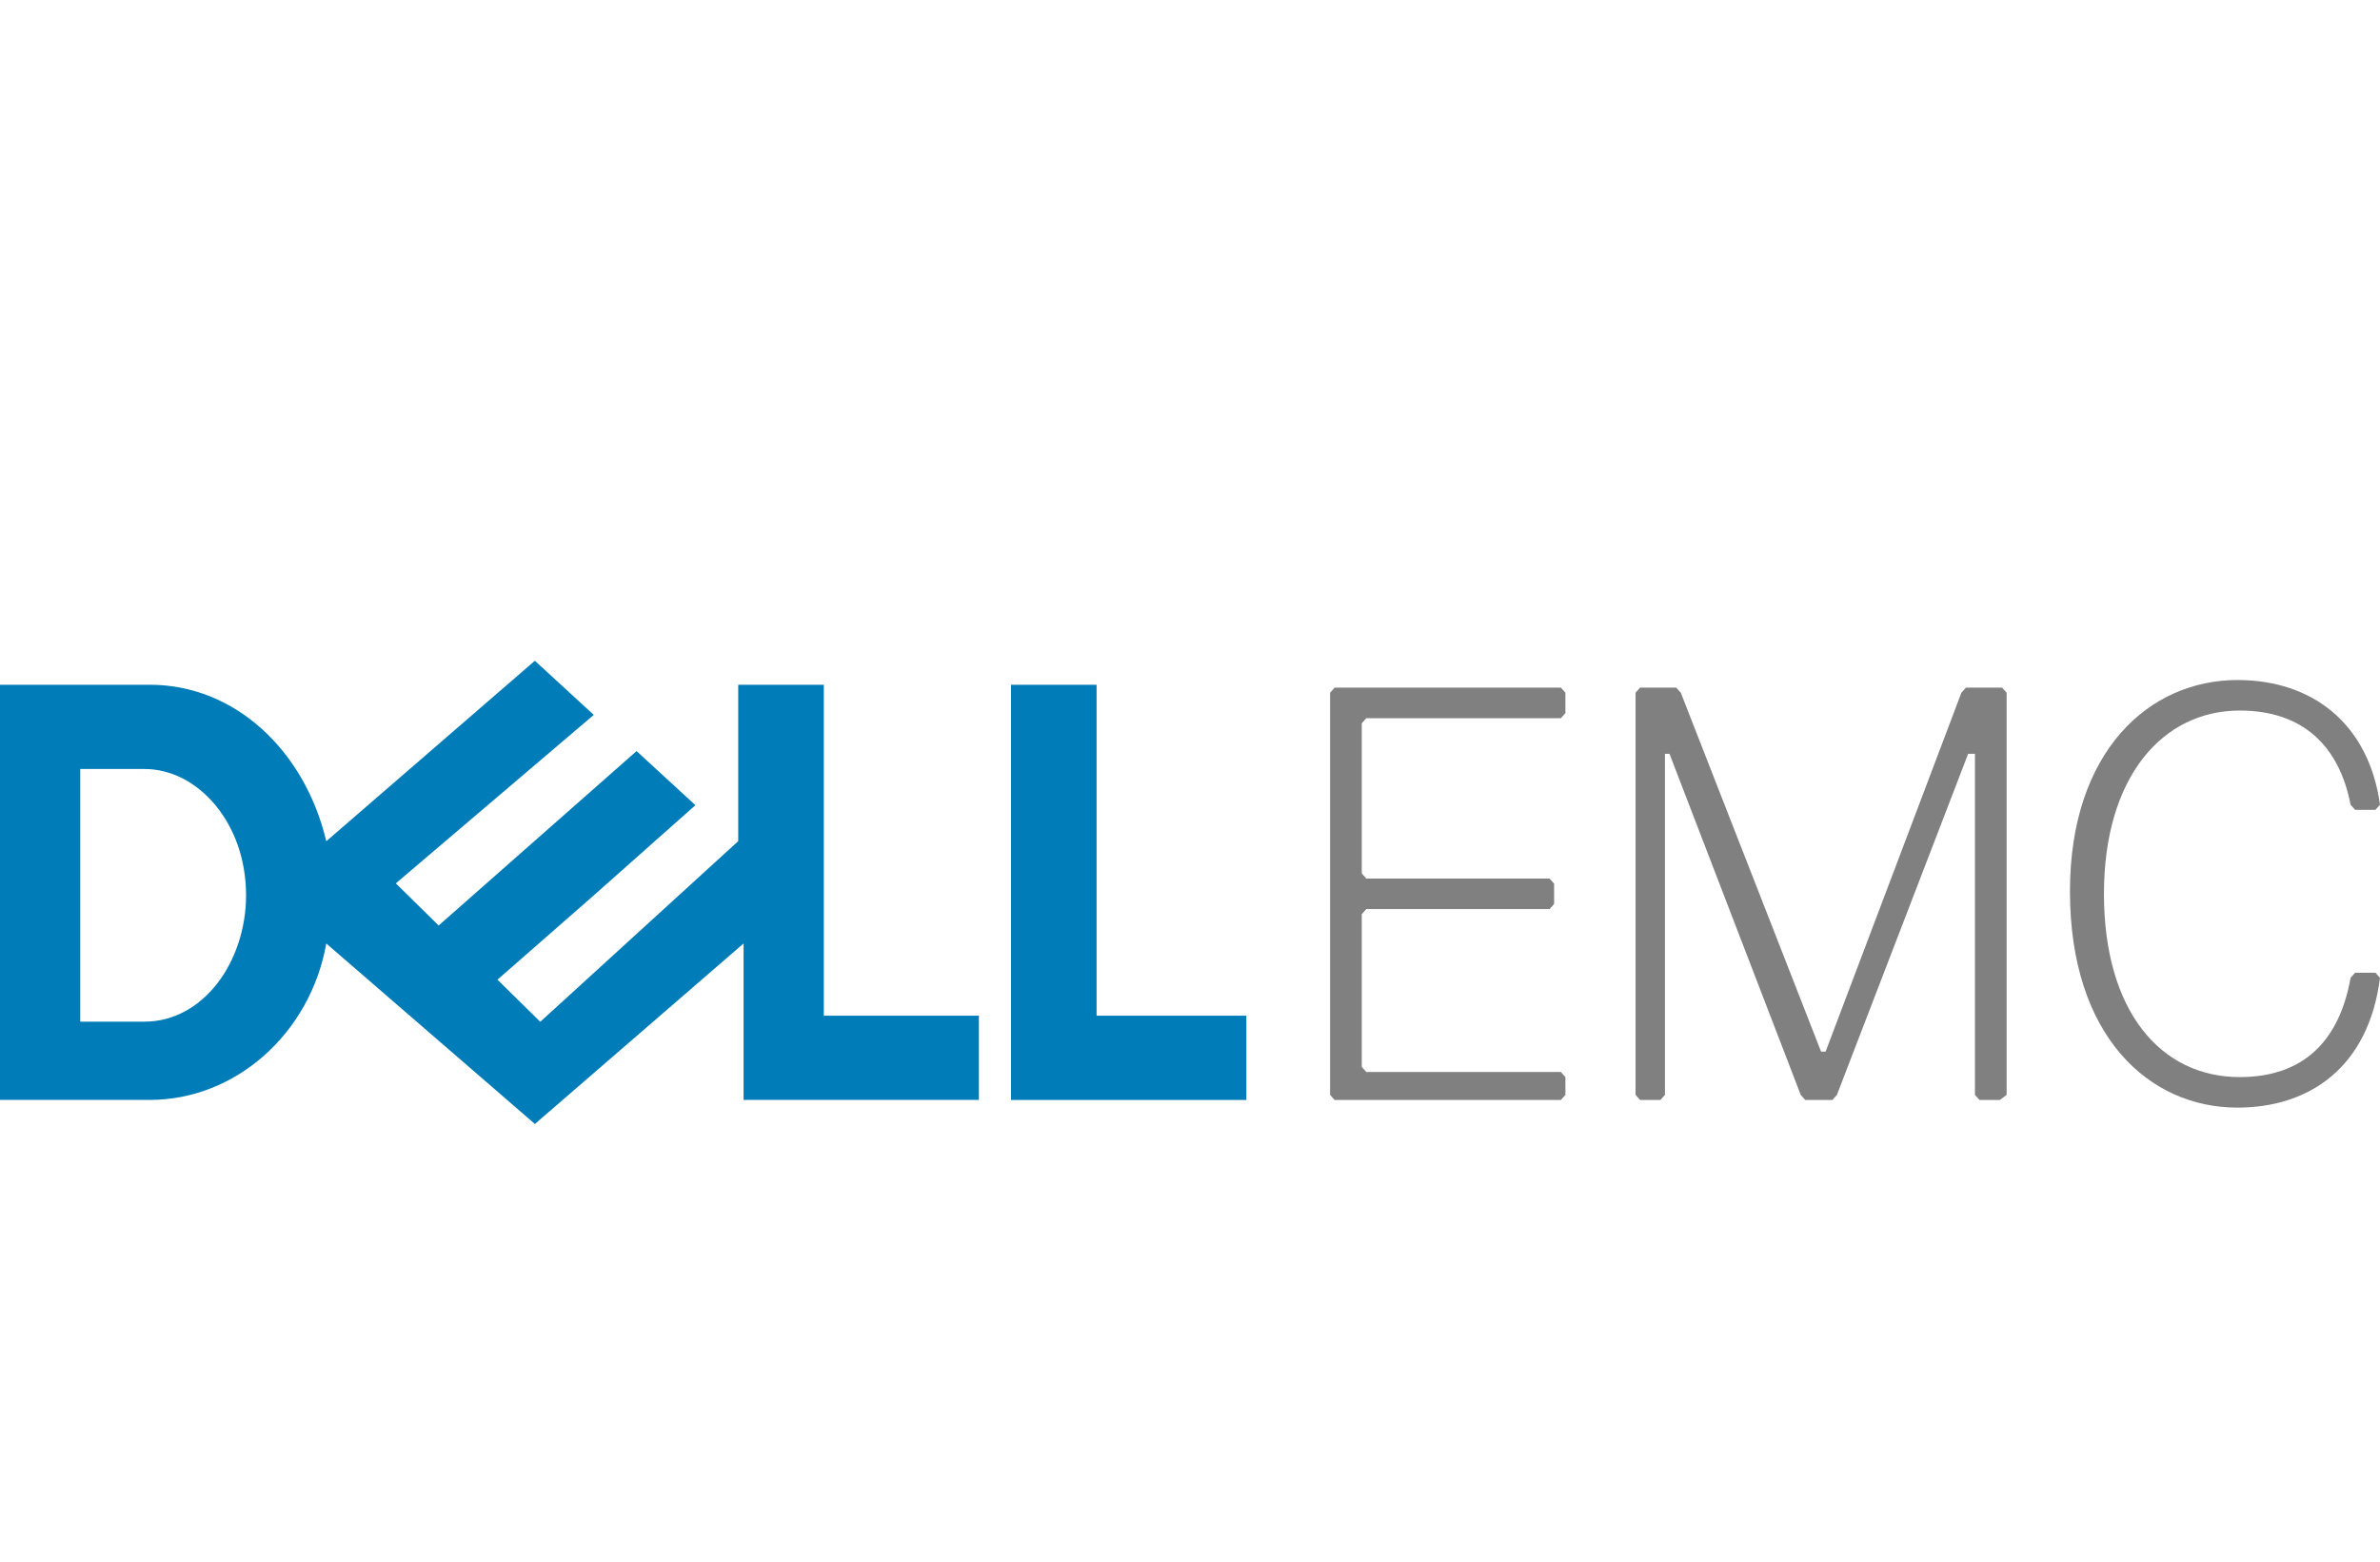 <svg width="64" height="42" viewBox="0 0 64 42" fill="none" xmlns="http://www.w3.org/2000/svg">
<g clip-path="url(#clip0_1407_866)">
<path d="M14.384 17.77L8.774 22.625C8.199 20.198 6.329 18.416 4.028 18.416H-3.05176e-05V29.582H4.028C6.329 29.582 8.343 27.802 8.774 25.375L14.384 30.229L19.995 25.375V29.582H26.323V27.317H22.153V18.416H19.851V22.623L14.528 27.481L13.377 26.348L15.967 24.081L18.7 21.655L17.118 20.2L11.796 24.891L10.644 23.758L15.967 19.227L14.384 17.772V17.77ZM2.158 20.682H3.884C4.244 20.682 4.595 20.773 4.919 20.939C5.242 21.106 5.538 21.349 5.79 21.652C6.042 21.956 6.249 22.319 6.393 22.729C6.536 23.138 6.617 23.595 6.617 24.08C6.617 24.525 6.544 24.959 6.412 25.361C6.279 25.763 6.087 26.134 5.844 26.447C5.601 26.761 5.308 27.018 4.978 27.197C4.647 27.377 4.28 27.477 3.884 27.477H2.158V20.682ZM33.516 27.317V29.583H27.187V18.416H29.488V27.317L33.516 27.317Z" fill="#007DB8"/>
<path d="M60.166 29.789C62.114 29.789 63.696 28.694 64 26.298L63.878 26.161H63.331L63.209 26.298C62.905 28.009 61.931 28.968 60.227 28.968C58.098 28.968 56.577 27.188 56.577 24.039C56.577 20.89 58.159 19.11 60.227 19.11C61.931 19.11 62.905 20.069 63.209 21.643L63.331 21.78H63.878L64 21.643C63.696 19.453 62.174 18.289 60.166 18.289C57.793 18.289 55.663 20.206 55.663 23.971C55.663 27.873 57.793 29.789 60.166 29.789ZM53.96 29.447V18.631L53.838 18.494H52.865L52.743 18.631L49.092 28.283H48.97L45.198 18.631L45.076 18.494H44.103L43.981 18.631V29.447L44.103 29.584H44.65L44.772 29.447V20.274H44.894L48.423 29.447L48.544 29.584H49.275L49.396 29.447L52.925 20.274H53.108V29.447L53.23 29.584H53.777L53.96 29.447ZM42.095 29.447V28.968L41.973 28.831H36.74L36.619 28.694V24.587L36.74 24.45H41.669L41.791 24.313V23.765L41.669 23.628H36.74L36.619 23.491V19.453L36.74 19.316H41.973L42.095 19.179V18.631L41.973 18.494H35.889L35.767 18.631V29.447L35.889 29.584H41.973L42.095 29.447Z" fill="#808080"/>
</g>
<defs>
<clipPath id="clip0_1407_866">
<rect width="64" height="48" fill="white"/>
</clipPath>
</defs>
</svg>

